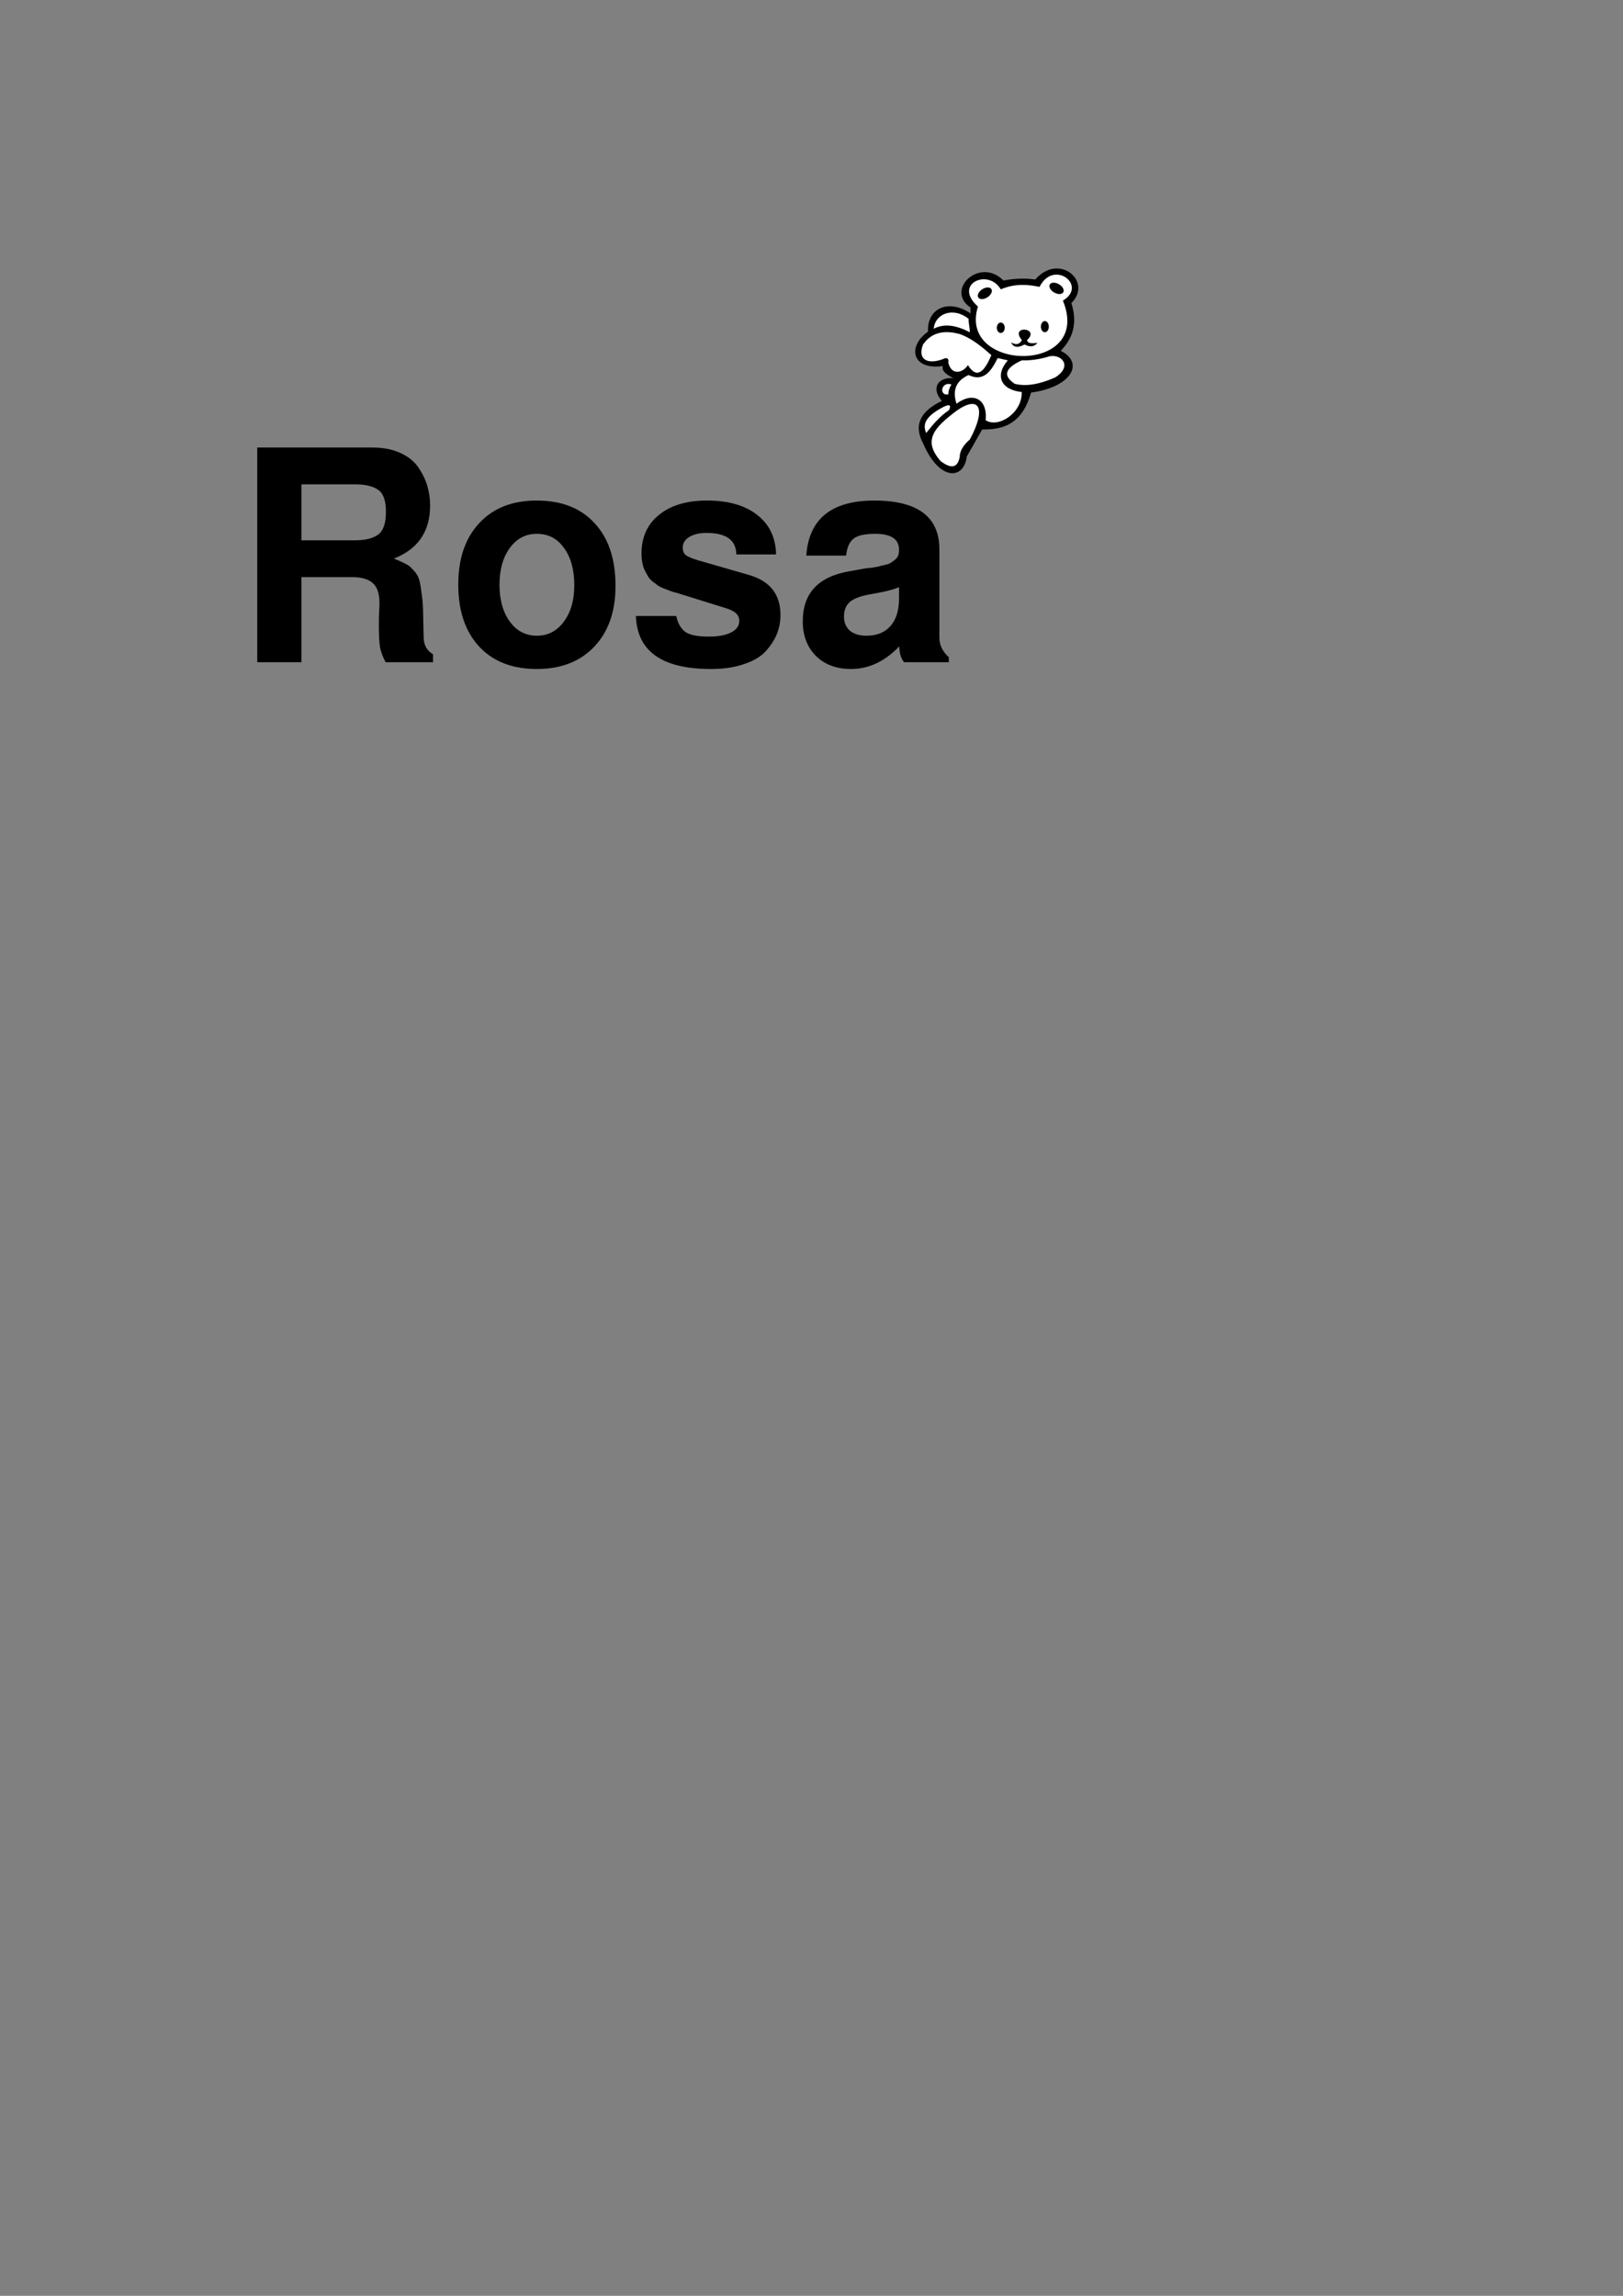 <?xml version="1.0" encoding="UTF-8" standalone="no"?>
<!-- Created with Inkscape (http://www.inkscape.org/) -->

<svg
   xmlns:dc="http://purl.org/dc/elements/1.1/"
   xmlns:cc="http://creativecommons.org/ns#"
   xmlns:rdf="http://www.w3.org/1999/02/22-rdf-syntax-ns#"
   xmlns:svg="http://www.w3.org/2000/svg"
   xmlns="http://www.w3.org/2000/svg"
   xmlns:sodipodi="http://sodipodi.sourceforge.net/DTD/sodipodi-0.dtd"
   xmlns:inkscape="http://www.inkscape.org/namespaces/inkscape"
   width="210mm"
   height="297mm"
   id="svg2"
   version="1.1"
   inkscape:version="0.48.4 r9939"
   sodipodi:docname="rosa2.svg">
  <rect width="100%" height="100%" fill="#808080" stroke="none"/>
  <defs
     id="defs4" />
  <sodipodi:namedview
     id="base"
     pagecolor="#ffffff"
     bordercolor="#666666"
     borderopacity="1.0"
     inkscape:pageopacity="0.0"
     inkscape:pageshadow="2"
     inkscape:zoom="0.80865696"
     inkscape:cx="372.04724"
     inkscape:cy="526.18109"
     inkscape:document-units="px"
     inkscape:current-layer="g3184"
     showgrid="false"
     inkscape:window-width="1920"
     inkscape:window-height="1025"
     inkscape:window-x="0"
     inkscape:window-y="30"
     inkscape:window-maximized="1"
     inkscape:snap-center="true" />
  <g
     inkscape:label="Capa 1"
     inkscape:groupmode="layer"
     id="layer1">
    <g
       style="font-size:144px;font-style:normal;font-variant:normal;font-weight:600;font-stretch:normal;line-height:125%;letter-spacing:0px;word-spacing:0px;fill:#000000;fill-opacity:1;stroke:none;font-family:FreeSans;-inkscape-font-specification:FreeSans Semi-Bold"
       id="text2985">
      <path
         d="m 185.278,305.791 c -7e-5,-2.88 0.048,-5.136 0.144,-6.768 0.096,-1.632 0.144,-3.072 0.144,-4.32 -7e-5,-4.416 -1.056,-7.584 -3.168,-9.504 -2.112,-2.016 -5.52,-3.024 -10.224,-3.024 l -24.768,0 0,41.616 -21.6,0 0,-104.976 56.304,0 c 5.376,1.1e-4 9.984,0.912 13.824,2.736 3.936,1.824 6.864,4.224 8.784,7.2 2.016,2.976 3.456,6 4.32,9.072 0.864,2.976 1.296,6.096 1.296,9.36 -9e-5,12.672 -5.904,21.312 -17.712,25.92 2.592,1.056 4.512,1.92 5.76,2.592 1.248,0.576 2.496,1.584 3.744,3.024 1.344,1.44 2.208,2.736 2.592,3.888 0.48,1.152 0.912,3.264 1.296,6.336 0.48,3.072 0.768,6.096 0.864,9.072 0.096,2.976 0.192,7.392 0.288,13.248 -9e-5,4.032 1.536,6.912 4.608,8.64 l 0,3.888 -23.184,0 c -1.344,-2.496 -2.256,-4.896 -2.736,-7.2 -0.384,-2.304 -0.576,-5.904 -0.576,-10.8 m 3.456,-55.584 c -7e-5,-5.376 -1.248,-8.928 -3.744,-10.656 -2.496,-1.824 -6.336,-2.736 -11.52,-2.736 l -26.064,0 0,27.36 26.064,0 c 5.088,6e-5 8.88,-0.912 11.376,-2.736 2.592,-1.824 3.888,-5.568 3.888,-11.232"
         style=""
         id="path3009" />
      <path
         d="m 262.412,244.735 c 12.192,8e-5 21.648,3.696 28.368,11.088 6.816,7.296 10.224,17.52 10.224,30.672 -8e-5,12.48 -3.456,22.368 -10.368,29.664 -6.912,7.296 -16.272,10.944 -28.08,10.944 -12,0 -21.408,-3.648 -28.224,-10.944 -6.816,-7.392 -10.224,-17.472 -10.224,-30.24 0,-12.768 3.408,-22.8 10.224,-30.096 6.816,-7.392 16.176,-11.088 28.08,-11.088 m 0.144,16.272 c -5.472,6e-5 -9.888,2.304 -13.248,6.912 -3.36,4.608 -5.04,10.608 -5.04,18 -2e-5,7.392 1.68,13.392 5.04,18 3.36,4.608 7.776,6.912 13.248,6.912 5.376,1e-5 9.744,-2.256 13.104,-6.768 3.456,-4.608 5.184,-10.56 5.184,-17.856 -6e-5,-7.68 -1.68,-13.776 -5.04,-18.288 -3.264,-4.608 -7.68,-6.912 -13.248,-6.912"
         style=""
         id="path3011" />
      <path
         d="m 330.709,301.183 c 0.672,3.264 2.016,5.76 4.032,7.488 2.112,1.728 6.048,2.592 11.808,2.592 4.704,10e-6 8.352,-0.672 10.944,-2.016 2.688,-1.344 4.032,-3.216 4.032,-5.616 -5e-5,-1.536 -0.528,-2.784 -1.584,-3.744 -0.96,-0.96 -2.688,-1.824 -5.184,-2.592 l -24.048,-7.488 c -0.096,3e-5 -0.672,-0.144 -1.728,-0.432 -1.056,-0.384 -1.824,-0.672 -2.304,-0.864 -0.384,-0.192 -1.152,-0.48 -2.304,-0.864 -1.152,-0.48 -2.064,-0.96 -2.736,-1.44 -0.576,-0.48 -1.344,-1.056 -2.304,-1.728 -0.96,-0.768 -1.728,-1.584 -2.304,-2.448 -0.48,-0.864 -1.008,-1.824 -1.584,-2.88 -0.576,-1.152 -1.008,-2.448 -1.296,-3.888 -0.288,-1.44 -0.432,-2.976 -0.432,-4.608 0,-7.968 2.832,-14.256 8.496,-18.864 5.76,-4.704 13.584,-7.056 23.472,-7.056 10.464,8e-5 18.672,2.352 24.624,7.056 5.952,4.608 9.024,11.04 9.216,19.296 l -19.44,0 c -0.096,-7.008 -4.944,-10.512 -14.544,-10.512 -3.552,6e-5 -6.384,0.672 -8.496,2.016 -2.112,1.248 -3.168,2.976 -3.168,5.184 -2e-5,1.536 0.48,2.736 1.44,3.6 0.96,0.768 2.832,1.584 5.616,2.448 l 25.488,7.344 c 10.176,2.976 15.264,9.504 15.264,19.584 -7e-5,2.976 -0.528,5.904 -1.584,8.784 -1.056,2.784 -2.784,5.568 -5.184,8.352 -2.304,2.784 -5.808,4.992 -10.512,6.624 -4.704,1.728 -10.272,2.592 -16.704,2.592 -23.904,0 -36.144,-8.64 -36.72,-25.92 l 19.728,0"
         style=""
         id="path3013" />
      <path
         d="m 416.193,327.103 c -7.104,0 -12.816,-2.112 -17.136,-6.336 -4.32,-4.32 -6.48,-9.984 -6.48,-16.992 0,-13.728 7.632,-21.888 22.896,-24.48 l 8.064,-1.44 c 0.192,5e-5 1.152,-0.096 2.88,-0.288 1.728,-0.288 2.832,-0.48 3.312,-0.576 0.48,-0.192 1.392,-0.432 2.736,-0.72 1.44,-0.288 2.448,-0.624 3.024,-1.008 0.576,-0.384 1.248,-0.864 2.016,-1.44 0.864,-0.672 1.44,-1.392 1.728,-2.16 0.288,-0.864 0.432,-1.824 0.432,-2.88 -5e-5,-5.184 -3.888,-7.776 -11.664,-7.776 -4.992,6e-5 -8.496,0.768 -10.512,2.304 -2.016,1.536 -3.264,4.32 -3.744,8.352 l -19.44,0 c 1.248,-17.952 12.336,-26.928 33.264,-26.928 21.216,8e-5 31.824,7.968 31.824,23.904 l 0,43.2 c -7e-5,3.552 1.536,6.72 4.608,9.504 l 0,2.448 -21.888,0 c -1.536,-1.92 -2.304,-4.512 -2.304,-7.776 -7.104,7.392 -14.976,11.088 -23.616,11.088 m 23.472,-34.56 0,-5.472 c -1.824,0.864 -4.656,1.68 -8.496,2.448 l -6.912,1.296 c -4.224,0.864 -7.2,2.112 -8.928,3.744 -1.728,1.632 -2.592,3.936 -2.592,6.912 -2e-5,2.88 0.96,5.184 2.88,6.912 2.016,1.632 4.704,2.448 8.064,2.448 5.088,1e-5 9.024,-1.584 11.808,-4.752 2.784,-3.168 4.176,-7.68 4.176,-13.536"
         style=""
         id="path3015" />
    </g>
    <g
       id="g3184"
       transform="translate(497.914,161.704)">
      <path
         id="path3188"
         d="M 26.034,-13.501 C 36.681,-24.158 19.892,-38.339 8.378,-25.038 c -4.285,-0.619 -9.217,-0.68 -15.58,0.478 -11.642,-11.777 -28.781,4.726 -16.1,13.219 0,0.962 0,1.924 0,2.885 -10.558,-7.291 -21.379,-2.642 -20.773,8.894 -10.424,7.371 -7.787,18.987 7.271,16.824 -0.874,2.404 1.9,4.248 5.193,6.009 -6.751,-0.882 -11.6,4.245 -5.712,11.058 -10.17,4.867 -14.15,11.556 -9.089,20.911 7.877,18.346 19.907,17.785 21.292,6.249 2.511,-4.406 5.022,-8.811 7.53,-13.219 C -7.089,48.518 2.042,45.394 6.3,30.242 25.737,27.677 32.748,15.9 20.841,9.812 c 7.184,-7.41 7.704,-15.262 5.193,-23.313 l 0,0 z"
         inkscape:connector-curvature="0" />
      <path
         id="path3190"
         d="m 21.878,-14.703 c 12.293,-7.371 -4.5,-20.43 -11.424,-6.73 -5.507,-1.139 -11.715,-1.843 -18.957,1.202 -6.148,-10.482 -23.546,-2.567 -11.164,8.413 -10.047,32.1 56.404,33.368 41.545,-2.885 l 0,0 z m -39.675,-5.414 c 1.7,-1.214 3.76,-1.389 4.589,-0.391 0.832,0.998 0.123,2.795 -1.582,4.01 -1.7,1.214 -3.763,1.389 -4.592,0.391 -0.827,-0.998 -0.118,-2.795 1.585,-4.01 l 0,0 z m 37.961,-2.475 c 1.771,1.132 2.577,2.89 1.805,3.927 -0.774,1.039 -2.836,0.962 -4.607,-0.168 -1.771,-1.129 -2.577,-2.89 -1.803,-3.927 0.774,-1.037 2.836,-0.962 4.605,0.168 l 0,0 z M 4.332,4.612 c 0.449,1.948 2.957,1.528 5.085,1.358 -1.351,1.603 -3.172,2.358 -6.289,0.767 -3.986,2.094 -5.618,0.988 -6.594,-1.013 1.9,0.986 3.757,1.52 5.303,-1.103 -6.316,-7.548 9.288,-6.198 2.495,-0.01 l 0,0 z m -12.836,-8.619 c 1.078,0 1.947,1.144 1.947,2.553 0,1.411 -0.871,2.553 -1.947,2.553 -1.073,0 -1.944,-1.141 -1.944,-2.553 0,-1.409 0.871,-2.553 1.944,-2.553 l 0,0 z m 21.555,-0.719 c 1.076,0 1.947,1.222 1.947,2.732 0,1.511 -0.871,2.732 -1.947,2.732 -1.076,0 -1.947,-1.224 -1.947,-2.732 0,-1.511 0.871,-2.732 1.947,-2.732 l 0,0 z"
         style="fill:#ffffff"
         inkscape:connector-curvature="0" />
      <path
         id="path3192"
         d="m -24.257,-5.829 c 0,2.293 0.617,4.299 0.617,6.589 -6.239,-3.245 -12.224,-4.583 -17.64,-1.72 0.541,-7.208 9.301,-11.004 17.023,-4.87 l 0,0 z"
         style="fill:#ffffff"
         inkscape:connector-curvature="0" />
      <path
         id="path3194"
         d="M -13.119,11.932 C -17.965,7.631 -22.916,3.619 -28.591,1.62 c -8.614,-2.341 -14.287,-0.143 -17.949,5.156 -2.902,7.714 2.71,9.703 9.595,7.162 2.183,-1.054 3.112,-0.481 2.786,1.72 1.643,6.613 7.32,4.789 9.593,1.146 4.279,6.97 7.995,3.437 11.448,-4.872 l 0,0 z"
         style="fill:#ffffff"
         inkscape:connector-curvature="0" />
      <path
         id="path3196"
         d="m -32.616,26.256 c -5.158,-1.63 -6.237,5.744 -1.545,4.87 0.013,-1.625 0.53,-3.25 1.545,-4.87 l 0,0 z"
         style="fill:#ffffff"
         inkscape:connector-curvature="0" />
      <path
         id="path3198"
         d="m -24.257,21.671 c 7.334,3.463 11.041,-1.8 14.234,-8.306 1.65,0.384 3.303,0.763 4.954,1.146 -6.292,7.16 -3.715,14.322 6.809,15.471 0.31,10.458 -11.76,17.81 -17.642,13.749 1.031,-10.696 -6.499,-13.941 -14.237,-8.022 -2.167,-6.589 -0.205,-11.267 5.883,-14.038 l 0,0 z"
         style="fill:#ffffff"
         inkscape:connector-curvature="0" />
      <path
         id="path3200"
         d="m -33.852,38.861 c 1.238,-2.482 0.415,-3.055 -2.477,-1.72 -10.138,5.256 -10.125,9.168 -8.664,12.891 3.4,-4.299 6.908,-8.408 11.141,-11.172 l 0,0 z"
         style="fill:#ffffff"
         inkscape:connector-curvature="0" />
      <path
         id="path3202"
         d="m -28.591,61.778 c 0,-2.866 1.65,-5.729 4.951,-8.595 8.409,-15.519 4.489,-21.822 -6.499,-14.035 -10.912,8.207 -16.756,14.422 -7.738,24.637 5.158,3.915 8.255,3.245 9.286,-2.006 l 0,0 z"
         style="fill:#ffffff"
         inkscape:connector-curvature="0" />
      <path
         id="path3204"
         d="m -1.666,25.967 c -5.303,-3.541 -5.688,-7.291 3.406,-11.459 4.537,0.097 9.078,-0.573 13.615,-2.006 5.901,-1.158 11.382,4.85 2.786,10.315 -6.964,3.058 -13.67,4.68 -19.807,3.15 l 0,0 z"
         style="fill:#ffffff"
         inkscape:connector-curvature="0" />
    </g>
    <flowRoot
       xml:space="preserve"
       id="flowRoot3331"
       style="fill:black;stroke:none;stroke-opacity:1;stroke-width:1px;stroke-linejoin:miter;stroke-linecap:butt;fill-opacity:1;font-family:FreeSans;font-style:normal;font-weight:normal;font-size:144px;line-height:125%;letter-spacing:0px;word-spacing:0px;-inkscape-font-specification:FreeSans;font-stretch:normal;font-variant:normal"><flowRegion
         id="flowRegion3333"><rect
           id="rect3335"
           width="362.857"
           height="474.286"
           x="991.429"
           y="1098.076" /></flowRegion><flowPara
         id="flowPara3337"></flowPara></flowRoot>  </g>
</svg>
